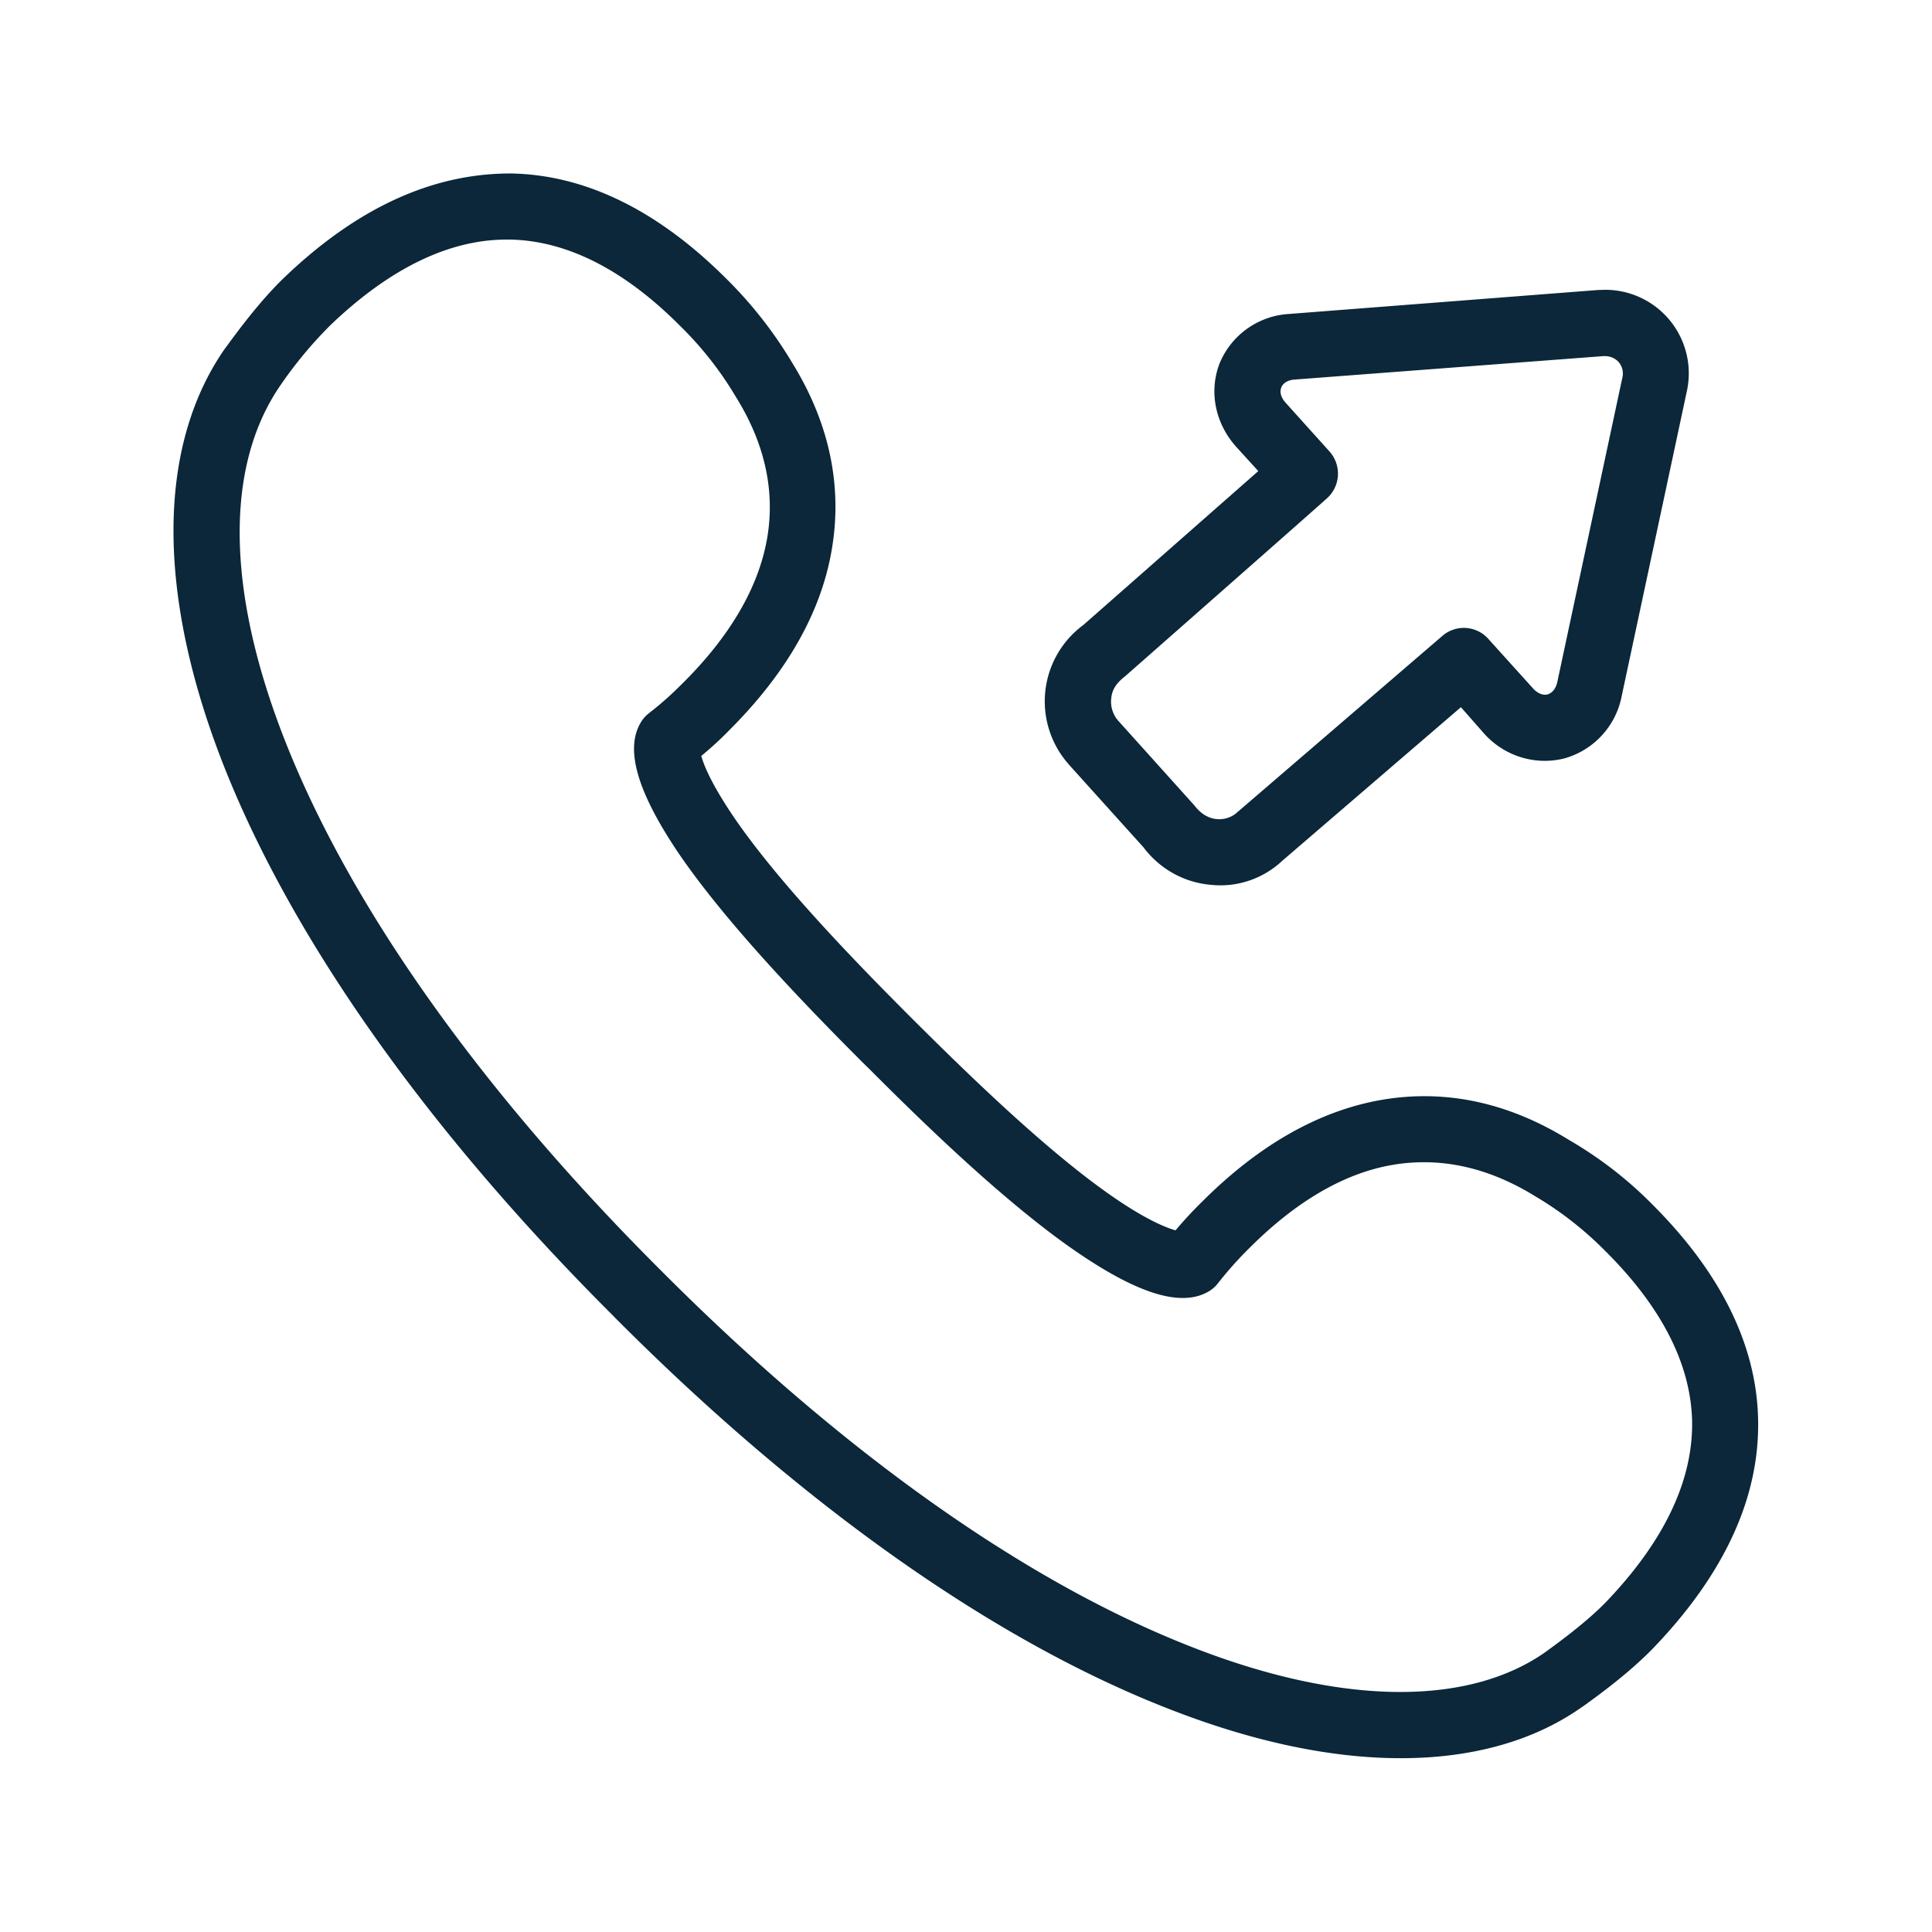 <svg xmlns="http://www.w3.org/2000/svg" width="24" height="24" fill="none"><path fill="#0B2739" d="M21.84 17.642c-.016-.921-.456-1.82-1.304-2.67a4.912 4.912 0 0 0-1.037-.806c-.753-.468-1.535-.639-2.33-.504-.773.132-1.524.555-2.23 1.26a4.907 4.907 0 0 0-.336.362c-.118-.034-.359-.129-.768-.41-.815-.56-1.792-1.512-2.46-2.176l-.08-.08c-.667-.668-1.62-1.65-2.174-2.46-.28-.412-.378-.65-.409-.768.126-.103.247-.215.361-.333.704-.706 1.13-1.457 1.26-2.233.135-.792-.033-1.577-.495-2.322A5.226 5.226 0 0 0 9.02 3.46c-.849-.848-1.748-1.288-2.67-1.305-.963-.003-1.901.415-2.814 1.288-.307.294-.59.68-.73.872l-.021.028c-.843 1.224-.84 3.072.011 5.21.857 2.145 2.516 4.487 4.796 6.767l.08.081c2.278 2.28 4.62 3.942 6.768 4.796 1.073.429 2.068.644 2.961.644.885 0 1.642-.213 2.227-.619.025-.017.05-.033.076-.053.148-.107.546-.395.846-.709.876-.916 1.308-1.862 1.29-2.818Zm-.82.017c.011.731-.344 1.482-1.064 2.236-.247.257-.614.523-.773.638-.986.68-2.583.644-4.44-.098-2.045-.812-4.289-2.409-6.496-4.616l-.084-.084c-2.196-2.2-3.787-4.443-4.602-6.482-.748-1.874-.782-3.451-.073-4.473a5.2 5.2 0 0 1 .616-.74c.737-.706 1.474-1.064 2.19-1.064h.043c.703.014 1.412.372 2.103 1.064.27.263.505.56.698.885.361.577.493 1.168.392 1.76-.104.602-.451 1.204-1.034 1.787-.154.154-.257.249-.44.392a.4.4 0 0 0-.103.123c-.19.336-.028.871.493 1.636.594.865 1.58 1.885 2.272 2.577l.08.078c.687.69 1.704 1.675 2.575 2.272.765.524 1.297.689 1.636.496a.403.403 0 0 0 .118-.101c.123-.157.255-.305.395-.443.582-.582 1.184-.933 1.787-1.033.594-.098 1.185.033 1.773.398.32.19.613.422.874.688.692.692 1.05 1.401 1.064 2.104Zm-7.047-9.255s2.512-2.21 2.51-2.213a.412.412 0 0 0 .033-.582l-.549-.61c-.03-.034-.081-.107-.05-.186.03-.075.117-.095.165-.098l3.832-.291h.02a.229.229 0 0 1 .173.073.22.22 0 0 1 .045.201l-.807 3.776c-.008.037-.036.126-.12.152-.076.02-.149-.037-.18-.073l-.557-.617a.407.407 0 0 0-.571-.036l-2.541 2.185a.332.332 0 0 1-.26.09c-.101-.009-.194-.06-.28-.171l-.947-1.053a.36.36 0 0 1-.084-.283c.01-.098.061-.182.168-.264ZM13.28 9.5l.924 1.025c.202.269.507.44.843.467.325.034.647-.078.883-.3l2.218-1.907.283.322c.25.283.636.407 1.003.314a1 1 0 0 0 .711-.773l.807-3.776A1.038 1.038 0 0 0 19.931 3.6l-.087.003-3.83.297a.995.995 0 0 0-.862.61c-.137.348-.059.746.204 1.04l.275.302-2.171 1.91a1.178 1.178 0 0 0-.18 1.737Z"/></svg>